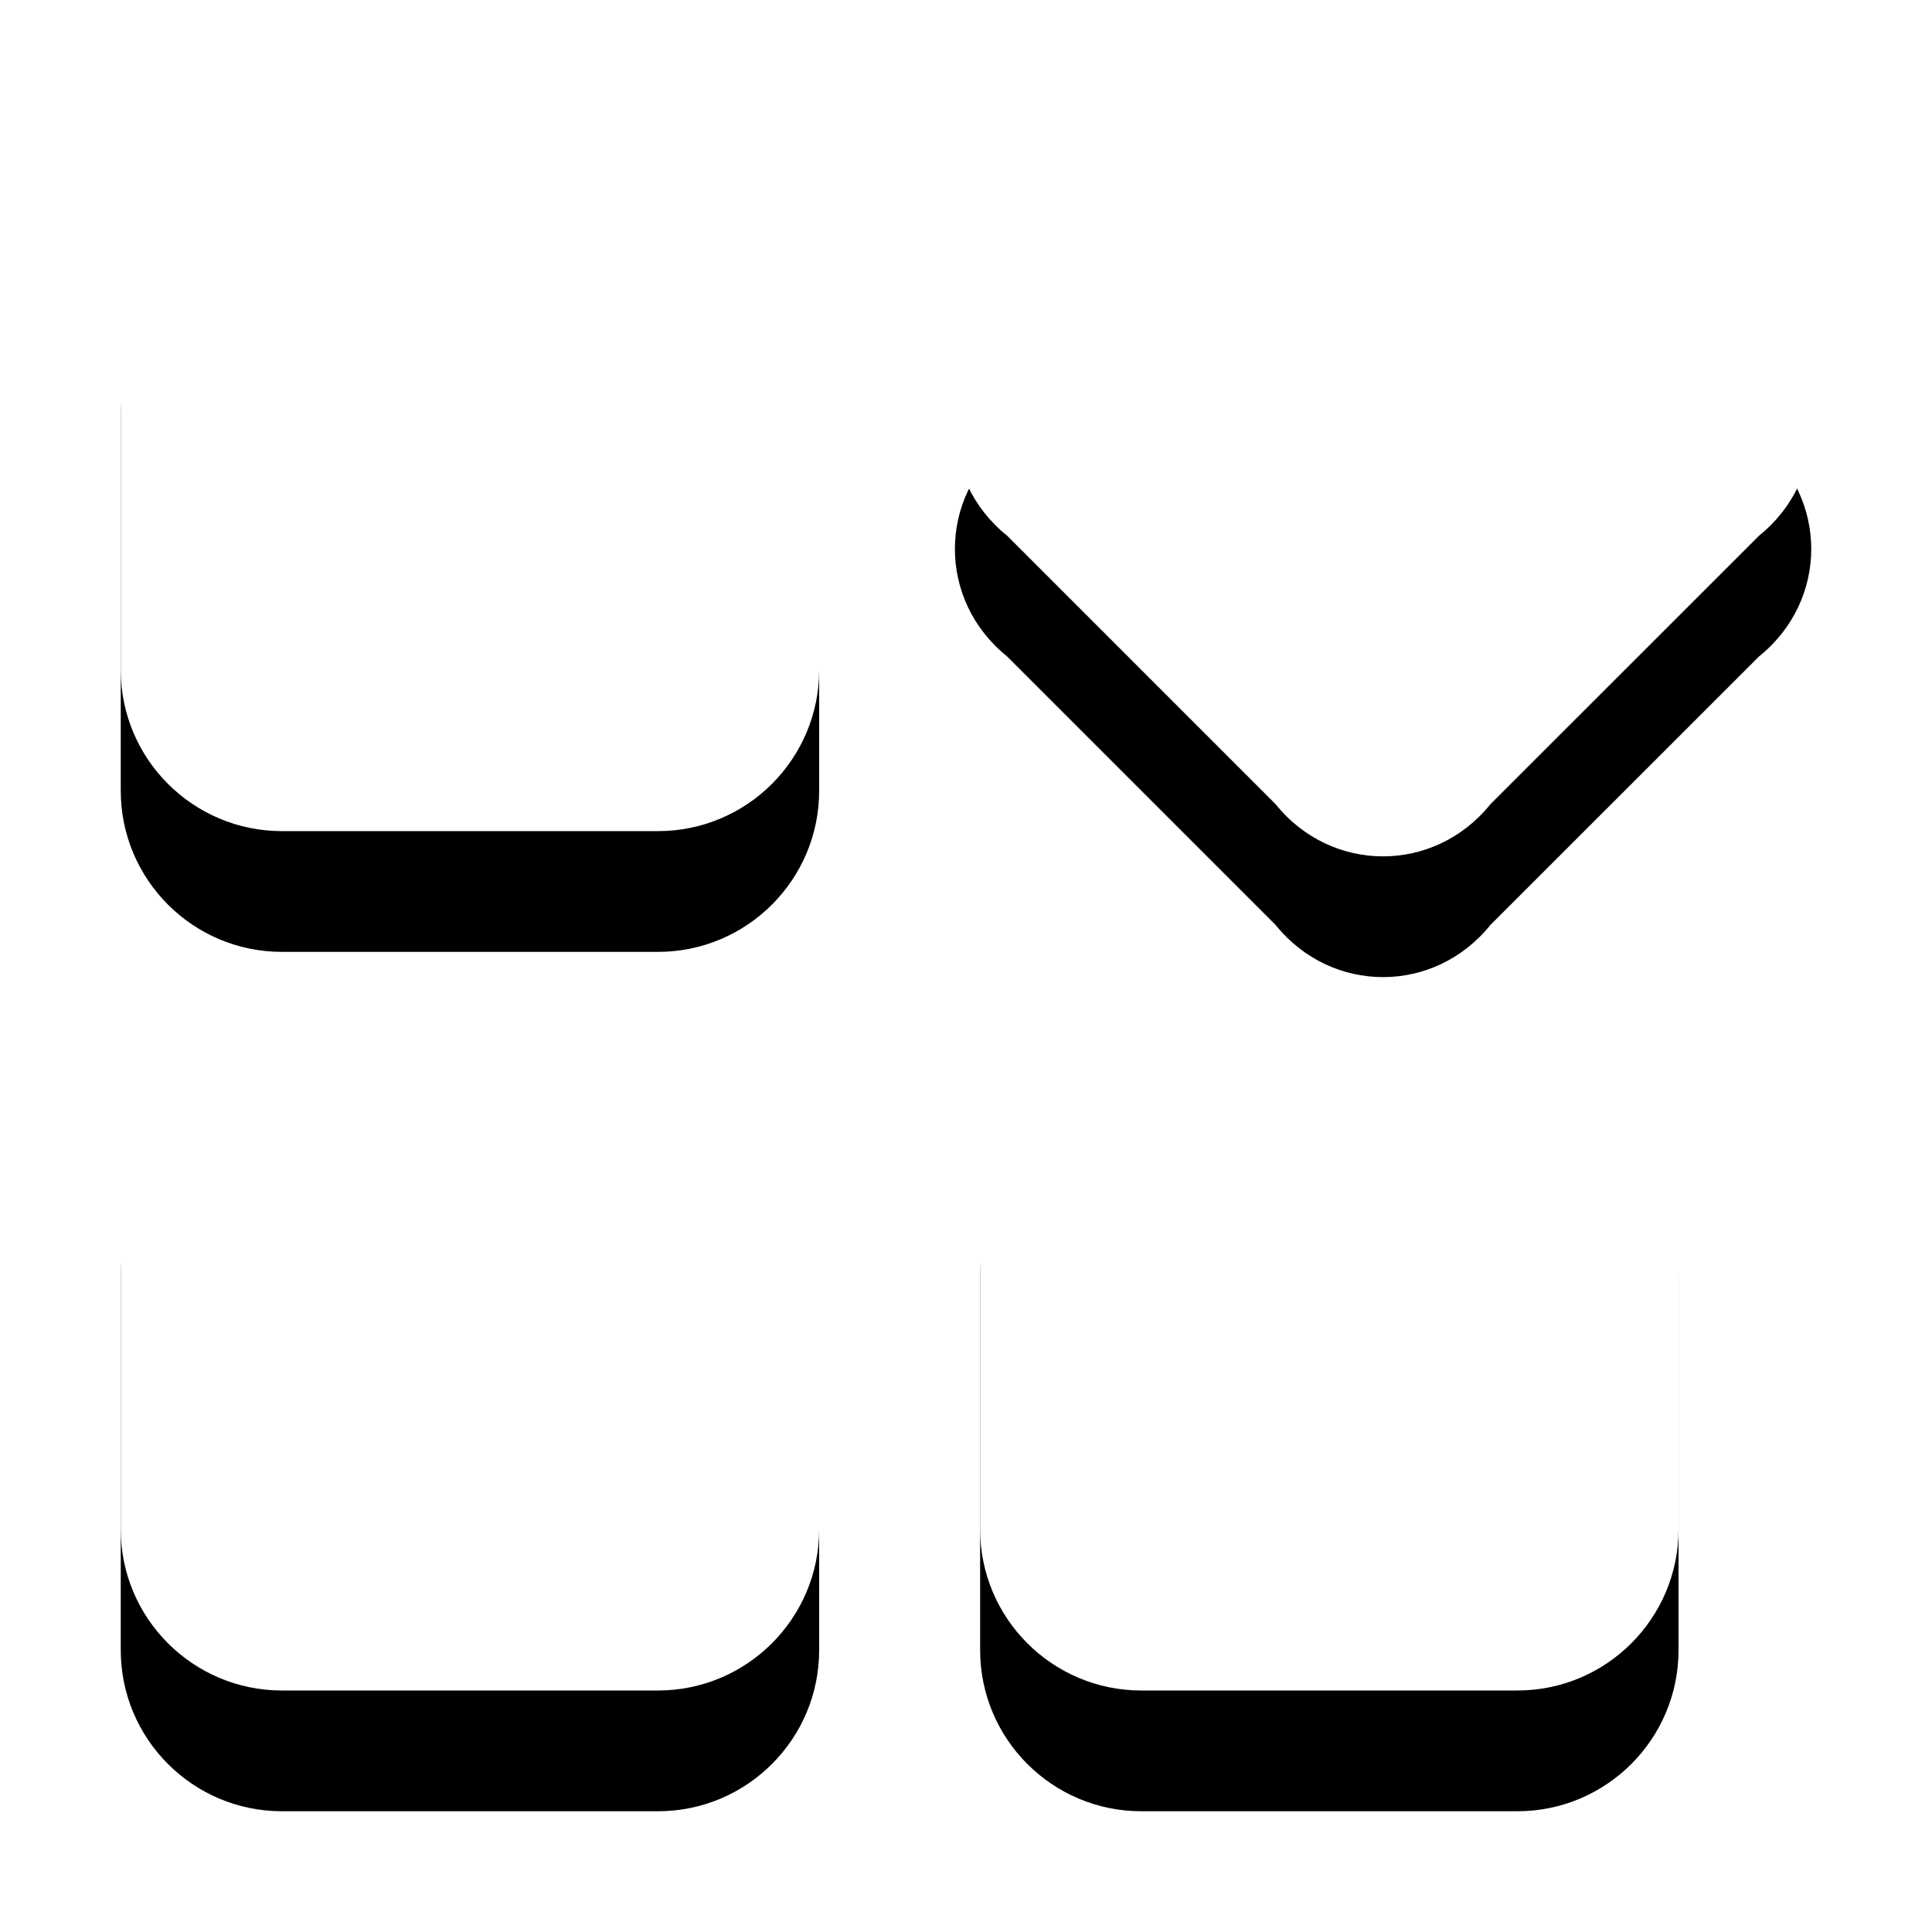 <?xml version="1.0" encoding="UTF-8" standalone="no"?>
<svg width="16px" height="16px" viewBox="0 0 16 16" version="1.1" xmlns="http://www.w3.org/2000/svg" xmlns:xlink="http://www.w3.org/1999/xlink">
    <!-- Generator: Sketch 46.2 (44496) - http://www.bohemiancoding.com/sketch -->
    <title>icon</title>
    <desc>Created with Sketch.</desc>
    <defs>
        <path d="M18.449,17.216 L15.335,17.216 C14.598,17.216 14,17.814 14,18.551 L14,21.665 C14,22.402 14.598,23 15.335,23 L18.449,23 C19.186,23 19.784,22.402 19.784,21.665 L19.784,18.551 C19.782,17.814 19.186,17.216 18.449,17.216 L18.449,17.216 Z M18.449,10.099 L15.335,10.099 C14.598,10.099 14,10.697 14,11.434 L14,14.548 C14,15.285 14.598,15.883 15.335,15.883 L18.449,15.883 C19.186,15.883 19.784,15.285 19.784,14.548 L19.784,11.434 C19.782,10.697 19.186,10.099 18.449,10.099 L18.449,10.099 Z M25.566,17.216 L22.452,17.216 C21.715,17.216 21.117,17.814 21.117,18.551 L21.117,21.665 C21.117,22.402 21.715,23 22.452,23 L25.566,23 C26.303,23 26.901,22.402 26.901,21.665 L26.901,18.551 C26.901,17.814 26.303,17.216 25.566,17.216 L25.566,17.216 Z M27.568,11.657 L25.343,9.432 C24.879,8.856 24.028,8.856 23.564,9.432 L21.34,11.657 C20.764,12.121 20.764,12.972 21.34,13.436 L23.564,15.66 C24.028,16.236 24.879,16.236 25.343,15.66 L27.568,13.436 C28.144,12.972 28.144,12.121 27.568,11.657 Z" id="path-1"></path>
        <filter x="-14.3%" y="-7.1%" width="128.6%" height="128.6%" filterUnits="objectBoundingBox" id="filter-2">
            <feOffset dx="0" dy="1" in="SourceAlpha" result="shadowOffsetOuter1"></feOffset>
            <feGaussianBlur stdDeviation="0.5" in="shadowOffsetOuter1" result="shadowBlurOuter1"></feGaussianBlur>
            <feColorMatrix values="0 0 0 0 0   0 0 0 0 0   0 0 0 0 0  0 0 0 0.5 0" type="matrix" in="shadowBlurOuter1"></feColorMatrix>
        </filter>
    </defs>
    <g id="概要" stroke="none" stroke-width="1" fill="none" fill-rule="evenodd">
        <g id="业务运维" transform="translate(-24, -120)" fill-rule="nonzero">
            <g id="side-left" transform="translate(-36, 47)">
                <g transform="translate(43, 60)" id="概览页">
                    <g transform="translate(4, 4)">
                        <g id="icon">
                            <use fill="black" fill-opacity="1" filter="url(#filter-2)" xlink:href="#path-1"></use>
                            <use fill="#FFFFFF" fill-rule="evenodd" xlink:href="#path-1"></use>
                        </g>
                    </g>
                </g>
            </g>
        </g>
    </g>
</svg>